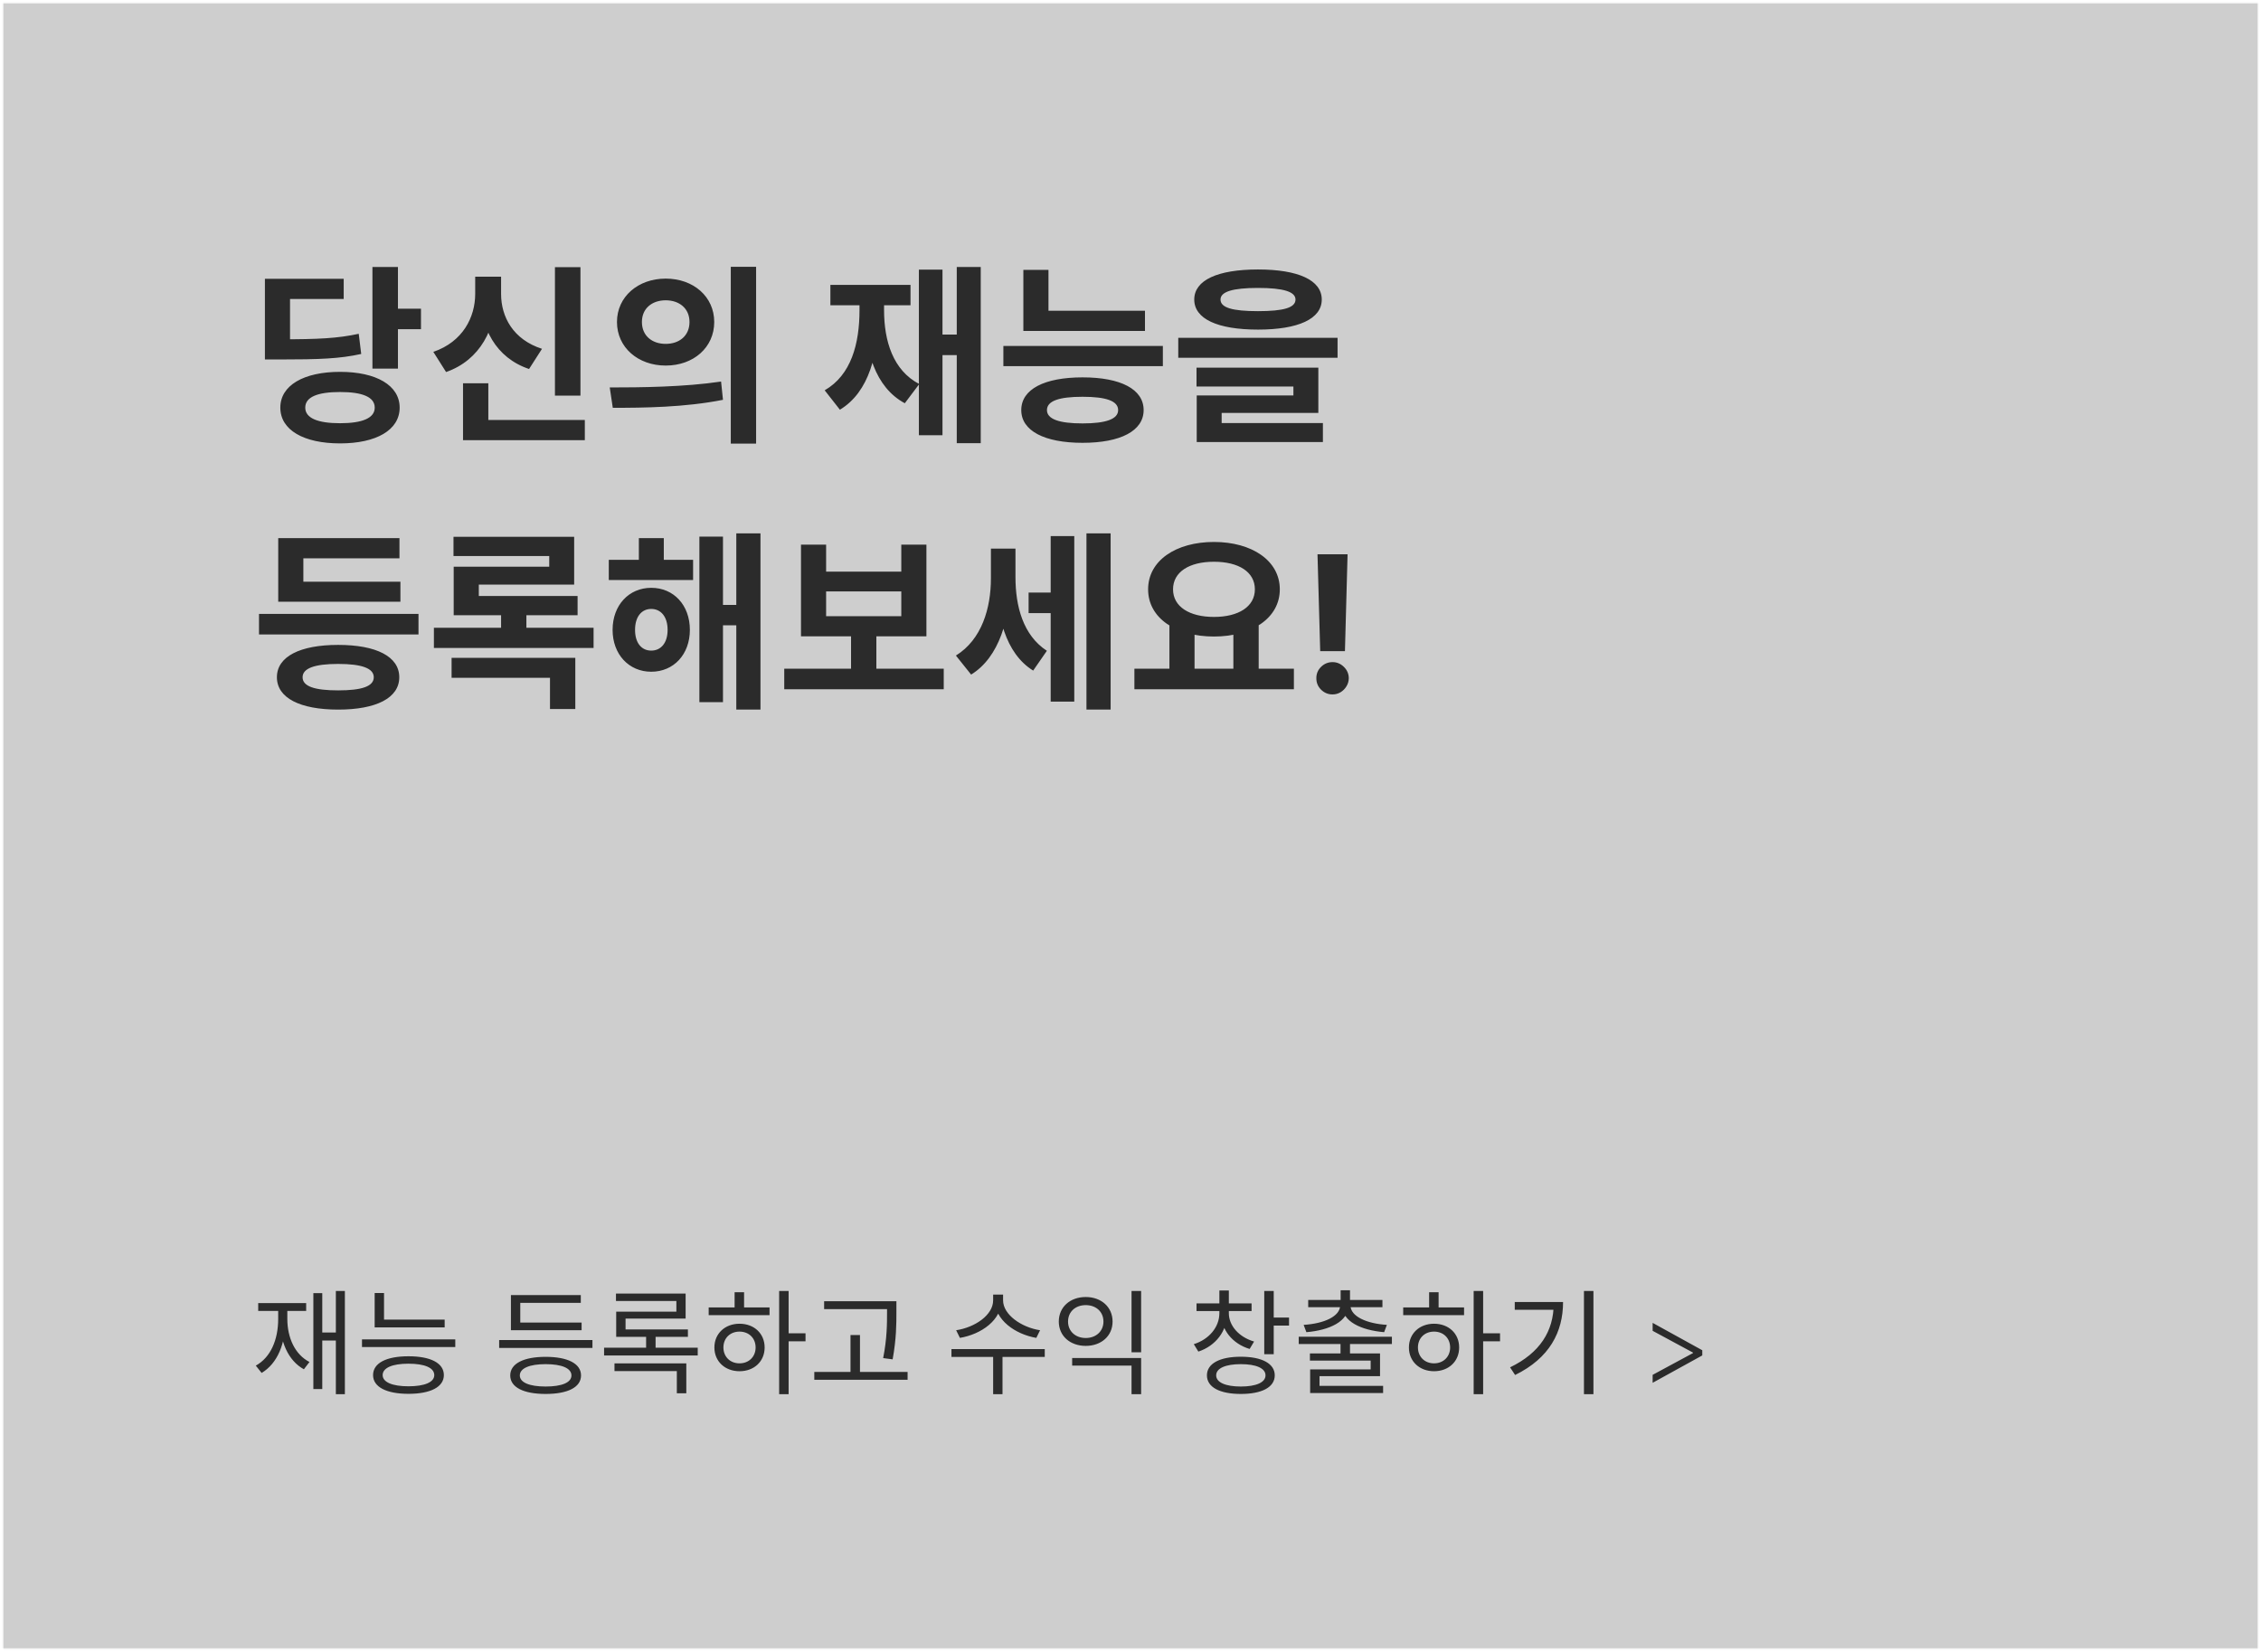 <svg width="297" height="217" viewBox="0 0 297 217" fill="none" xmlns="http://www.w3.org/2000/svg">
<g clip-path="url(#clip0_3970_3200)">
<mask id="mask0_3970_3200" style="mask-type:luminance" maskUnits="userSpaceOnUse" x="0" y="0" width="297" height="217">
<path d="M297 0H0V217H297V0Z" fill="white"/>
</mask>
<g mask="url(#mask0_3970_3200)">
<mask id="mask1_3970_3200" style="mask-type:luminance" maskUnits="userSpaceOnUse" x="0" y="0" width="297" height="217">
<path d="M297 0H0V217H297V0Z" fill="white"/>
</mask>
<g mask="url(#mask1_3970_3200)">
<mask id="mask2_3970_3200" style="mask-type:luminance" maskUnits="userSpaceOnUse" x="0" y="0" width="297" height="217">
<path d="M297 0H0V217H297V0Z" fill="white"/>
</mask>
<g mask="url(#mask2_3970_3200)">
<mask id="mask3_3970_3200" style="mask-type:luminance" maskUnits="userSpaceOnUse" x="0" y="0" width="297" height="217">
<path d="M297 0H0V217H297V0Z" fill="white"/>
</mask>
<g mask="url(#mask3_3970_3200)">
<mask id="mask4_3970_3200" style="mask-type:luminance" maskUnits="userSpaceOnUse" x="0" y="0" width="297" height="217">
<path d="M297 0H0V217H297V0Z" fill="white"/>
</mask>
<g mask="url(#mask4_3970_3200)">
<mask id="mask5_3970_3200" style="mask-type:luminance" maskUnits="userSpaceOnUse" x="0" y="0" width="297" height="217">
<path d="M297 0H0V217H297V0Z" fill="white"/>
</mask>
<g mask="url(#mask5_3970_3200)">
<mask id="mask6_3970_3200" style="mask-type:luminance" maskUnits="userSpaceOnUse" x="0" y="0" width="297" height="217">
<path d="M297 0H0V217H297V0Z" fill="white"/>
</mask>
<g mask="url(#mask6_3970_3200)">
<mask id="mask7_3970_3200" style="mask-type:luminance" maskUnits="userSpaceOnUse" x="0" y="0" width="297" height="217">
<path d="M297 0H0V217H297V0Z" fill="white"/>
</mask>
<g mask="url(#mask7_3970_3200)">
<mask id="mask8_3970_3200" style="mask-type:luminance" maskUnits="userSpaceOnUse" x="0" y="0" width="297" height="217">
<path d="M297 0H0V217H297V0Z" fill="white"/>
</mask>
<g mask="url(#mask8_3970_3200)">
<mask id="mask9_3970_3200" style="mask-type:luminance" maskUnits="userSpaceOnUse" x="0" y="0" width="297" height="217">
<path d="M297 0H0V217H297V0Z" fill="white"/>
</mask>
<g mask="url(#mask9_3970_3200)">
<path d="M297 0H0V217H297V0Z" fill="#CECECE"/>
<path d="M48.923 35.08H52.273V48.43H48.923V35.08ZM51.298 40.555H55.298V43.255H51.298V40.555ZM44.673 48.855C49.423 48.855 52.498 50.63 52.498 53.555C52.498 56.505 49.423 58.255 44.673 58.255C39.898 58.255 36.823 56.505 36.823 53.555C36.823 50.63 39.898 48.855 44.673 48.855ZM44.673 51.505C41.723 51.505 40.098 52.155 40.098 53.555C40.098 54.93 41.723 55.605 44.673 55.605C47.598 55.605 49.223 54.93 49.223 53.555C49.223 52.155 47.598 51.505 44.673 51.505ZM34.798 44.58H36.723C41.823 44.58 44.348 44.455 47.123 43.855L47.448 46.505C44.623 47.13 41.948 47.23 36.723 47.23H34.798V44.58ZM34.798 36.63H45.148V39.28H38.098V46.38H34.798V36.63ZM72.896 35.105H76.246V51.98H72.896V35.105ZM60.821 55.18H76.821V57.83H60.821V55.18ZM60.821 50.355H64.146V56.555H60.821V50.355ZM62.421 36.355H65.171V38.605C65.171 43.13 63.096 47.305 58.596 48.88L56.921 46.23C60.796 44.905 62.421 41.68 62.421 38.605V36.355ZM63.096 36.355H65.821V38.605C65.821 41.63 67.396 44.605 71.196 45.83L69.496 48.48C65.121 47.005 63.096 43.08 63.096 38.605V36.355ZM87.445 36.605C91.094 36.605 93.82 38.98 93.82 42.305C93.82 45.655 91.094 48.03 87.445 48.03C83.82 48.03 81.044 45.655 81.044 42.305C81.044 38.98 83.82 36.605 87.445 36.605ZM87.445 39.455C85.669 39.455 84.32 40.505 84.32 42.305C84.32 44.13 85.669 45.18 87.445 45.18C89.219 45.18 90.57 44.13 90.57 42.305C90.57 40.505 89.219 39.455 87.445 39.455ZM95.995 35.055H99.32V58.28H95.995V35.055ZM80.495 53.58L80.094 50.905C84.169 50.905 89.844 50.855 94.719 50.13L94.969 52.53C89.945 53.53 84.495 53.58 80.495 53.58ZM125.678 35.08H128.828V58.23H125.678V35.08ZM122.903 43.955H126.753V46.655H122.903V43.955ZM120.703 35.43H123.803V57.18H120.703V35.43ZM112.903 38.68H115.428V40.73C115.428 46.455 114.178 51.505 110.328 53.83L108.328 51.28C111.803 49.28 112.903 45.18 112.903 40.73V38.68ZM113.578 38.68H116.128V40.73C116.128 44.805 117.303 48.655 120.753 50.455L118.853 52.98C114.953 50.88 113.578 46.105 113.578 40.73V38.68ZM109.078 37.43H119.603V40.105H109.078V37.43ZM134.426 40.83H150.401V43.48H134.426V40.83ZM134.426 35.455H137.726V42.03H134.426V35.455ZM131.801 45.455H152.751V48.105H131.801V45.455ZM142.201 49.58C147.201 49.58 150.226 51.13 150.226 53.88C150.226 56.605 147.201 58.18 142.201 58.18C137.201 58.18 134.151 56.605 134.151 53.88C134.151 51.13 137.201 49.58 142.201 49.58ZM142.201 52.13C139.101 52.13 137.526 52.68 137.526 53.88C137.526 55.055 139.101 55.63 142.201 55.63C145.301 55.63 146.876 55.055 146.876 53.88C146.876 52.68 145.301 52.13 142.201 52.13ZM165.249 35.405C170.524 35.405 173.624 36.805 173.624 39.355C173.624 41.905 170.524 43.305 165.249 43.305C159.949 43.305 156.874 41.905 156.874 39.355C156.874 36.805 159.949 35.405 165.249 35.405ZM165.249 37.83C161.899 37.83 160.324 38.33 160.324 39.355C160.324 40.43 161.899 40.88 165.249 40.88C168.599 40.88 170.174 40.43 170.174 39.355C170.174 38.33 168.599 37.83 165.249 37.83ZM154.774 44.38H175.699V47.005H154.774V44.38ZM157.174 48.305H173.174V54.255H160.474V56.305H157.199V51.955H169.899V50.78H157.174V48.305ZM157.199 55.58H173.774V58.08H157.199V55.58ZM34.023 80.655H54.973V83.355H34.023V80.655ZM36.548 76.43H52.598V79.055H36.548V76.43ZM36.548 70.705H52.473V73.355H39.848V77.73H36.548V70.705ZM44.423 84.73C49.423 84.73 52.448 86.255 52.448 88.98C52.448 91.705 49.423 93.23 44.423 93.23C39.423 93.23 36.373 91.705 36.373 88.98C36.373 86.255 39.423 84.73 44.423 84.73ZM44.423 87.23C41.323 87.23 39.748 87.805 39.748 88.98C39.748 90.18 41.323 90.705 44.423 90.705C47.523 90.705 49.098 90.18 49.098 88.98C49.098 87.805 47.523 87.23 44.423 87.23ZM56.996 82.48H77.971V85.13H56.996V82.48ZM59.571 70.53H75.421V76.805H62.896V79.305H59.596V74.455H72.146V73.055H59.571V70.53ZM59.596 78.305H75.871V80.83H59.596V78.305ZM65.821 79.53H69.146V83.93H65.821V79.53ZM59.321 86.43H75.571V93.155H72.246V89.055H59.321V86.43ZM79.969 73.555H91.044V76.205H79.969V73.555ZM85.544 77.23C88.495 77.23 90.62 79.505 90.62 82.755C90.62 85.98 88.495 88.255 85.544 88.255C82.62 88.255 80.469 85.98 80.469 82.755C80.469 79.505 82.62 77.23 85.544 77.23ZM85.544 80.005C84.294 80.005 83.419 81.005 83.419 82.755C83.419 84.505 84.294 85.48 85.544 85.48C86.794 85.48 87.695 84.505 87.695 82.755C87.695 81.005 86.794 80.005 85.544 80.005ZM96.719 70.08H99.894V93.23H96.719V70.08ZM93.945 79.48H97.769V82.155H93.945V79.48ZM91.87 70.505H94.969V92.255H91.87V70.505ZM83.919 70.705H87.195V75.23H83.919V70.705ZM103.017 87.855H123.967V90.555H103.017V87.855ZM111.792 82.905H115.117V88.505H111.792V82.905ZM105.217 71.555H108.517V75.105H118.392V71.555H121.692V83.605H105.217V71.555ZM108.517 77.705V80.955H118.392V77.705H108.517ZM135.115 77.855H138.94V80.555H135.115V77.855ZM130.165 72.08H132.715V75.98C132.715 81.23 131.265 86.355 127.565 88.63L125.565 86.13C128.965 84.03 130.165 79.905 130.165 75.98V72.08ZM130.89 72.08H133.39V75.83C133.39 79.605 134.365 83.455 137.515 85.505L135.715 88.105C132.04 85.83 130.89 80.83 130.89 75.83V72.08ZM142.715 70.08H145.89V93.23H142.715V70.08ZM138.015 70.43H141.115V92.18H138.015V70.43ZM153.613 81.83H156.913V88.33H153.613V81.83ZM162.013 81.83H165.338V88.33H162.013V81.83ZM149.013 87.855H169.963V90.555H149.013V87.855ZM159.463 71.205C164.438 71.205 168.113 73.655 168.113 77.43C168.113 81.205 164.438 83.63 159.463 83.63C154.463 83.63 150.813 81.205 150.813 77.43C150.813 73.655 154.463 71.205 159.463 71.205ZM159.463 73.805C156.238 73.805 154.088 75.13 154.088 77.43C154.088 79.705 156.238 81.055 159.463 81.055C162.688 81.055 164.838 79.705 164.838 77.43C164.838 75.13 162.688 73.805 159.463 73.805ZM177.014 72.823L176.668 85.554H173.419L173.064 72.823H177.014ZM175.043 91.236C174.458 91.236 173.954 91.028 173.534 90.614C173.114 90.194 172.907 89.691 172.913 89.105C172.907 88.525 173.114 88.028 173.534 87.613C173.954 87.199 174.458 86.992 175.043 86.992C175.606 86.992 176.1 87.199 176.526 87.613C176.952 88.028 177.168 88.525 177.174 89.105C177.168 89.496 177.065 89.853 176.863 90.179C176.668 90.499 176.411 90.756 176.091 90.951C175.771 91.141 175.422 91.236 175.043 91.236Z" fill="#2B2B2B"/>
<path d="M44.117 169.613H45.302V183.173H44.117V169.613ZM41.972 175.073H44.582V176.123H41.972V175.073ZM41.162 169.898H42.332V182.498H41.162V169.898ZM36.542 171.713H37.517V173.273C37.517 176.528 36.452 179.138 34.367 180.383L33.602 179.423C35.552 178.343 36.542 176.033 36.542 173.273V171.713ZM36.767 171.713H37.742V173.273C37.742 175.763 38.747 177.968 40.652 178.943L39.917 179.903C37.847 178.763 36.767 176.258 36.767 173.273V171.713ZM33.917 171.203H40.217V172.238H33.917V171.203ZM49.215 173.378H58.41V174.398H49.215V173.378ZM49.215 169.883H50.445V173.828H49.215V169.883ZM47.55 175.973H59.805V176.978H47.55V175.973ZM53.655 178.193C56.55 178.193 58.305 179.078 58.305 180.668C58.305 182.228 56.55 183.128 53.655 183.128C50.76 183.128 49.005 182.228 49.005 180.668C49.005 179.078 50.76 178.193 53.655 178.193ZM53.655 179.168C51.54 179.168 50.265 179.708 50.265 180.668C50.265 181.598 51.54 182.138 53.655 182.138C55.785 182.138 57.045 181.598 57.045 180.668C57.045 179.708 55.785 179.168 53.655 179.168ZM65.568 176.063H77.823V177.098H65.568V176.063ZM67.113 173.768H76.398V174.773H67.113V173.768ZM67.113 170.153H76.293V171.173H68.343V174.248H67.113V170.153ZM71.673 178.268C74.568 178.268 76.323 179.153 76.323 180.713C76.323 182.273 74.568 183.143 71.673 183.143C68.778 183.143 67.023 182.273 67.023 180.713C67.023 179.153 68.778 178.268 71.673 178.268ZM71.673 179.228C69.558 179.228 68.283 179.768 68.283 180.713C68.283 181.643 69.558 182.168 71.673 182.168C73.803 182.168 75.063 181.643 75.063 180.713C75.063 179.768 73.803 179.228 71.673 179.228ZM79.352 177.068H91.652V178.088H79.352V177.068ZM80.912 169.958H90.062V173.243H82.172V175.073H80.942V172.328H88.847V170.933H80.912V169.958ZM80.942 174.668H90.362V175.643H80.942V174.668ZM84.872 175.178H86.117V177.578H84.872V175.178ZM80.717 179.123H90.152V183.053H88.907V180.143H80.717V179.123ZM102.346 169.613H103.591V183.173H102.346V169.613ZM103.291 175.178H105.811V176.228H103.291V175.178ZM93.091 171.773H101.086V172.793H93.091V171.773ZM97.141 173.918C99.061 173.918 100.441 175.208 100.441 177.038C100.441 178.868 99.061 180.158 97.141 180.158C95.236 180.158 93.841 178.868 93.841 177.038C93.841 175.208 95.236 173.918 97.141 173.918ZM97.141 174.953C95.911 174.953 95.026 175.808 95.026 177.038C95.026 178.253 95.911 179.123 97.141 179.123C98.371 179.123 99.256 178.253 99.256 177.038C99.256 175.808 98.371 174.953 97.141 174.953ZM96.496 169.778H97.741V172.238H96.496V169.778ZM108.255 170.963H116.985V171.998H108.255V170.963ZM106.965 180.248H119.22V181.283H106.965V180.248ZM111.72 175.403H112.965V180.758H111.72V175.403ZM116.52 170.963H117.75V172.313C117.75 173.993 117.75 175.853 117.255 178.598L116.01 178.433C116.52 175.838 116.52 173.933 116.52 172.313V170.963ZM130.457 170.093H131.552V170.843C131.552 173.438 128.912 175.298 126.092 175.778L125.597 174.773C128.072 174.398 130.457 172.778 130.457 170.843V170.093ZM130.682 170.093H131.762V170.843C131.762 172.733 134.177 174.398 136.622 174.773L136.127 175.778C133.337 175.298 130.682 173.408 130.682 170.843V170.093ZM130.457 178.013H131.687V183.173H130.457V178.013ZM124.982 177.248H137.237V178.283H124.982V177.248ZM140.836 178.418H149.896V183.173H148.636V179.423H140.836V178.418ZM148.636 169.613H149.896V177.668H148.636V169.613ZM142.621 170.408C144.661 170.408 146.146 171.728 146.146 173.633C146.146 175.523 144.661 176.828 142.621 176.828C140.566 176.828 139.081 175.523 139.081 173.633C139.081 171.728 140.566 170.408 142.621 170.408ZM142.621 171.473C141.271 171.473 140.296 172.343 140.296 173.633C140.296 174.908 141.271 175.793 142.621 175.793C143.971 175.793 144.946 174.908 144.946 173.633C144.946 172.343 143.971 171.473 142.621 171.473ZM160.174 171.953H161.194V172.538C161.194 174.893 159.679 176.828 157.414 177.578L156.814 176.603C158.824 175.973 160.174 174.353 160.174 172.538V171.953ZM160.399 171.953H161.419V172.538C161.419 174.173 162.739 175.673 164.734 176.258L164.149 177.233C161.884 176.543 160.399 174.713 160.399 172.538V171.953ZM157.174 171.248H164.404V172.253H157.174V171.248ZM160.174 169.553H161.419V171.608H160.174V169.553ZM166.069 169.613H167.314V177.923H166.069V169.613ZM166.969 173.108H169.324V174.158H166.969V173.108ZM162.994 178.253C165.769 178.253 167.449 179.153 167.449 180.698C167.449 182.258 165.769 183.143 162.994 183.143C160.219 183.143 158.539 182.258 158.539 180.698C158.539 179.153 160.219 178.253 162.994 178.253ZM162.994 179.228C160.984 179.228 159.754 179.768 159.754 180.698C159.754 181.628 160.984 182.168 162.994 182.168C165.004 182.168 166.234 181.628 166.234 180.698C166.234 179.768 165.004 179.228 162.994 179.228ZM176.088 176.363H177.333V178.418H176.088V176.363ZM170.598 175.628H182.838V176.588H170.598V175.628ZM176.103 169.523H177.333V171.173H176.103V169.523ZM176.043 171.293H177.138V171.503C177.138 173.633 174.603 174.773 171.603 175.028L171.243 174.068C173.913 173.903 176.043 172.958 176.043 171.503V171.293ZM176.298 171.293H177.393V171.503C177.393 172.958 179.523 173.903 182.178 174.068L181.818 175.028C178.818 174.773 176.298 173.633 176.298 171.503V171.293ZM171.843 170.798H181.593V171.743H171.843V170.798ZM172.068 177.818H181.278V180.803H173.328V182.438H172.098V179.918H180.048V178.763H172.068V177.818ZM172.098 182.078H181.683V183.023H172.098V182.078ZM193.577 169.613H194.822V183.173H193.577V169.613ZM194.522 175.178H197.042V176.228H194.522V175.178ZM184.322 171.773H192.317V172.793H184.322V171.773ZM188.372 173.918C190.292 173.918 191.672 175.208 191.672 177.038C191.672 178.868 190.292 180.158 188.372 180.158C186.467 180.158 185.072 178.868 185.072 177.038C185.072 175.208 186.467 173.918 188.372 173.918ZM188.372 174.953C187.142 174.953 186.257 175.808 186.257 177.038C186.257 178.253 187.142 179.123 188.372 179.123C189.602 179.123 190.487 178.253 190.487 177.038C190.487 175.808 189.602 174.953 188.372 174.953ZM187.727 169.778H188.972V172.238H187.727V169.778ZM208.065 169.613H209.31V183.173H208.065V169.613ZM204.09 171.068H205.32C205.32 174.998 203.55 178.433 199.02 180.653L198.36 179.648C202.275 177.758 204.09 174.878 204.09 171.278V171.068ZM198.975 171.068H204.63V172.088H198.975V171.068ZM223.607 178.083L217.088 181.678V180.634L222.436 177.747L222.388 177.843V177.64L222.436 177.736L217.088 174.849V173.805L223.607 177.401V178.083Z" fill="#2B2B2B"/>
</g>
</g>
</g>
</g>
</g>
</g>
</g>
</g>
</g>
</g>
</g>
<defs>
<clipPath id="clip0_3970_3200">
<rect width="297" height="217" fill="white"/>
</clipPath>
</defs>
</svg>

